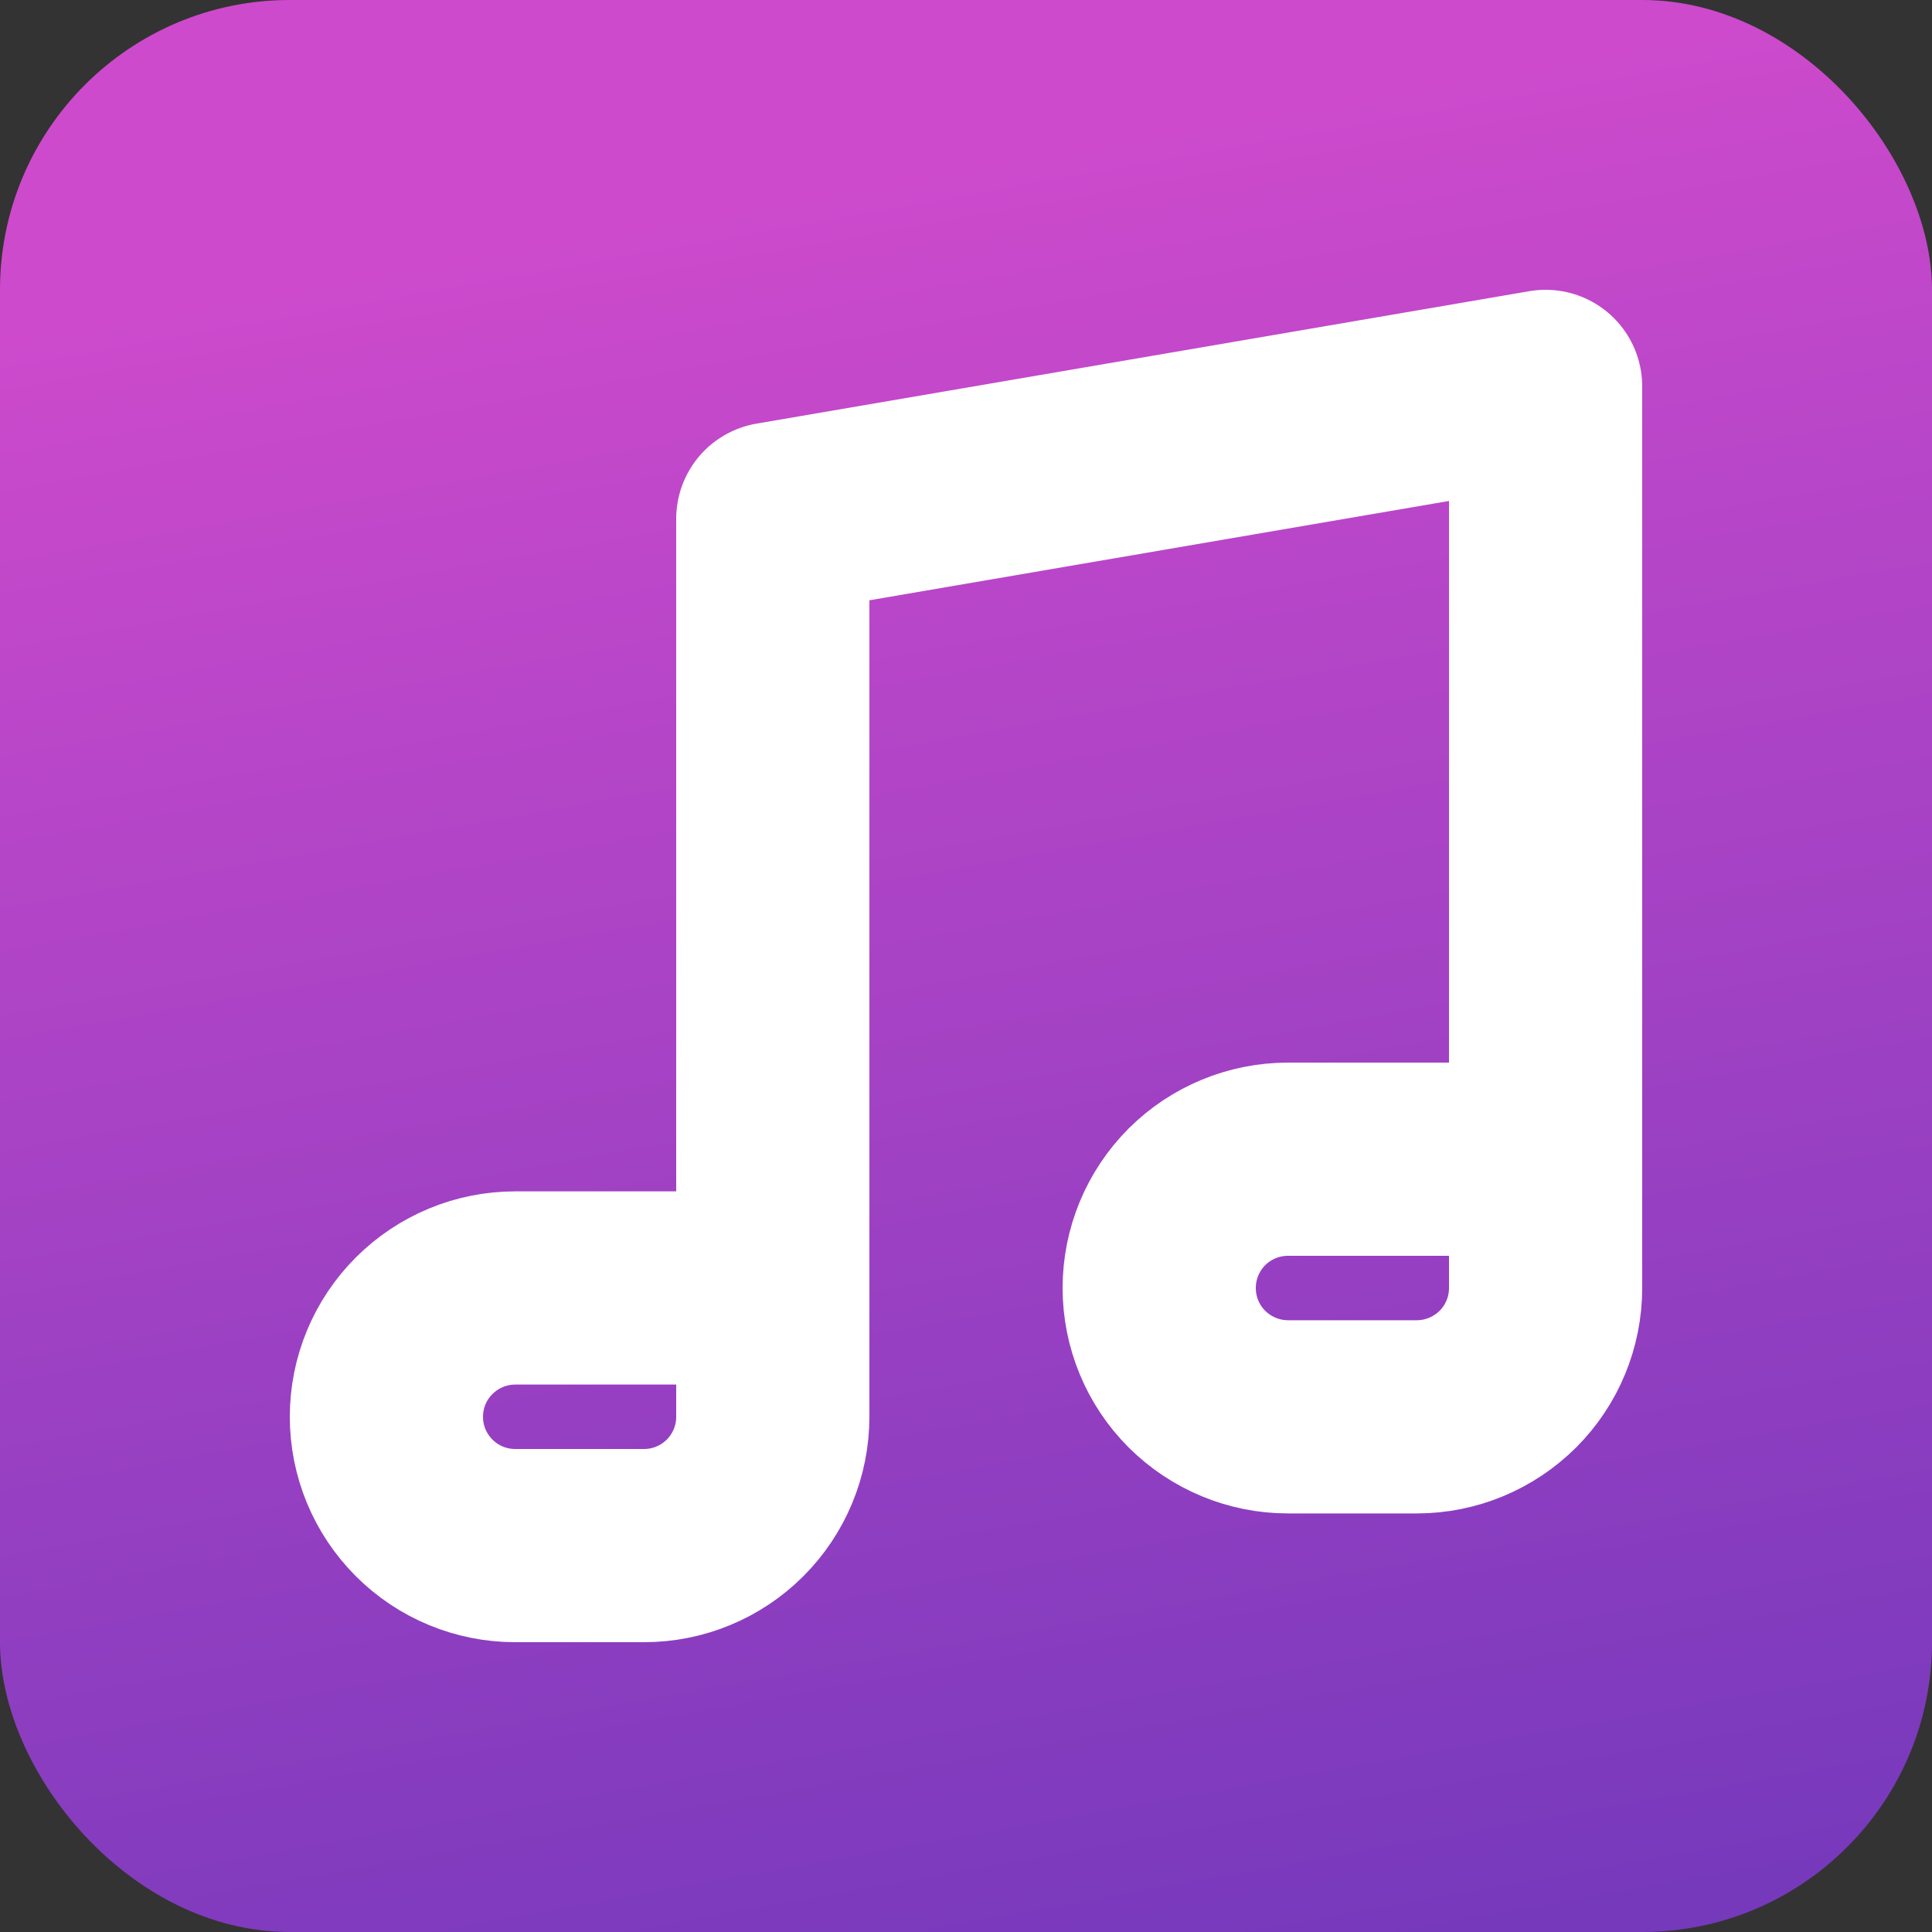 <svg width="20" height="20" viewBox="0 0 20 20" fill="none" xmlns="http://www.w3.org/2000/svg">
<rect x="0" y="0" width="20" height="20" fill="#333333" stroke="none"/>
<rect width="20" height="20" rx="3" fill="url(#paint0_linear_101_15)"/>
<path d="M8 13.6V5.371L16 4V12.229M8 13.333H5.333C4.98 13.333 4.641 13.474 4.391 13.724C4.14 13.974 4 14.313 4 14.667C4 15.02 4.14 15.359 4.391 15.61C4.641 15.86 4.98 16 5.333 16H6.667C7.02 16 7.359 15.86 7.609 15.61C7.86 15.359 8 15.02 8 14.667V13.333ZM16 12H13.333C12.98 12 12.641 12.14 12.39 12.39C12.14 12.641 12 12.98 12 13.333C12 13.687 12.14 14.026 12.39 14.276C12.641 14.526 12.98 14.667 13.333 14.667H14.667C15.02 14.667 15.359 14.526 15.61 14.276C15.86 14.026 16 13.687 16 13.333V12Z" stroke="white" stroke-width="2" stroke-linecap="round" stroke-linejoin="round"/>
<defs>
<linearGradient id="paint0_linear_101_15" x1="6.667" y1="-4" x2="11.333" y2="22" gradientUnits="userSpaceOnUse">
<stop offset="0.226" stop-color="#CE4ACC"/>
<stop offset="1" stop-color="#7138BB"/>
</linearGradient>
</defs>
</svg>
